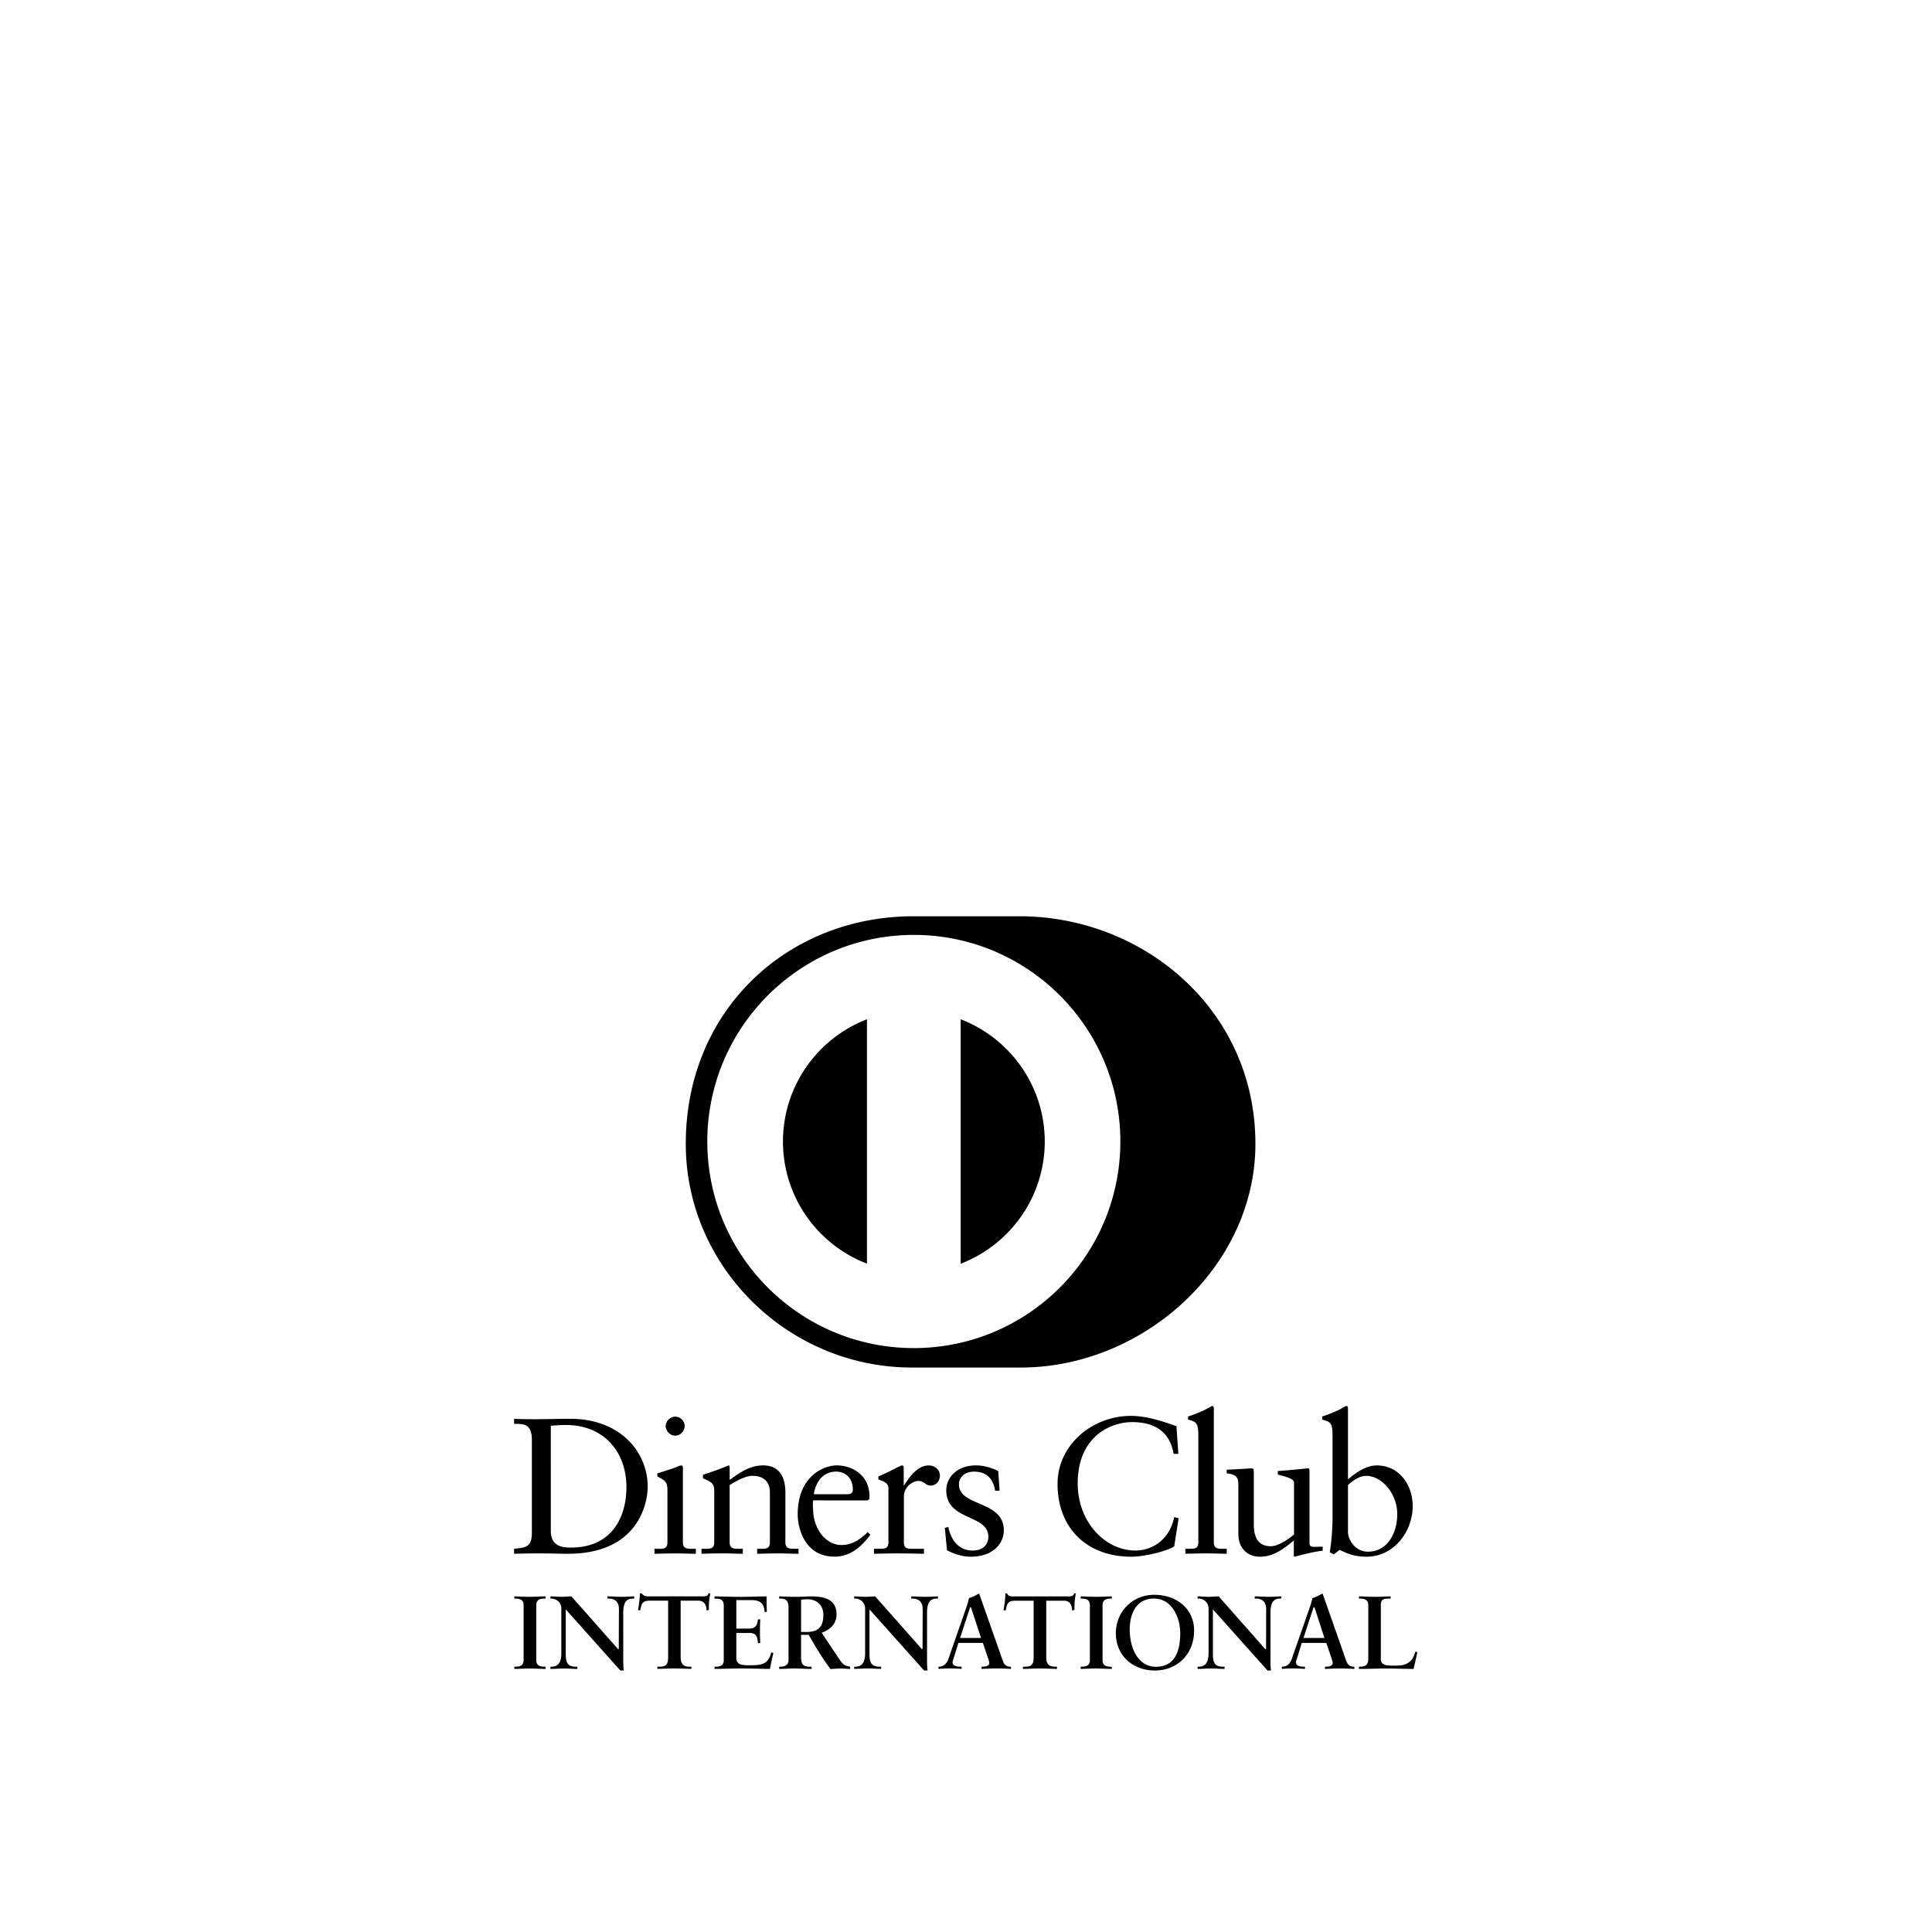 <svg viewBox="0 0 1195 1195" xmlns="http://www.w3.org/2000/svg"><path d="M601.626 959.062c-8.75 0-13.512-6.712-15.074-14.605l-2.146.606 1.318 13.773c4.177 2.355 9.788 4.041 14.592 4.041 14.221 0 20.574-8.397 20.574-16.303 0-18.765-27.746-14.451-27.746-28.476 0-5.09 4.544-7.855 9.314-7.855 7.676 0 11.853 4.31 13.052 11.827h2.765l-.827-12.177c-4.663-2.415-9.826-3.498-13.636-3.498-13.133 0-18.522 8.632-18.522 15.33 0 19.23 26.031 14.673 26.031 28.8-.005 4.199-2.64 8.512-9.694 8.538zm-38.017 28.347v1.365h1.144c2.022.026 5.957.896 5.957 6.434l-.086 24.584-.115.145-.209.205-28.958-32.734c-1.942 0-3.818.264-5.786.264-2.406 0-4.839-.243-7.219-.264v1.365h.567c3.077.026 6.204 2.338 6.204 6.157v27.401c0 5.214-1.48 8.559-6.135 8.584l-.649-.017v1.344c2.82 0 5.717-.248 8.58-.248 2.748 0 5.432.248 8.123.248v-1.344h-.798c-5.154-.026-6.404-2.262-6.43-7.923v-27.52l33.788 37.798h2.151c-.295-1.988-.333-4.13-.333-6.281v-29.623c0-7.808 3.264-8.55 6.072-8.576h.683v-1.365c-2.577.026-5.133.264-7.723.264-2.983 0-5.87-.239-8.827-.264zm-55.368 22.511l.325-.132c5.082-1.979 8.862-5.478 8.862-11.213 0-9.007-7.027-11.111-15.207-11.158-3.435 0-6.562.281-10.466.281-3.823 0-7.693-.256-9.817-.281v1.382h.892c2.031 0 4.894.35 4.894 5.231v33.067c0 2.607-2.432 3.823-4.894 3.823h-.892v1.357c3.127 0 6.101-.273 9.147-.273 3.652 0 7.322.273 10.91.273v-1.357h-.875c-2.957 0-5.632-.384-5.632-5.538v-14.204h4.736l.068.162c4.262 7.493 8.534 14.528 13.32 20.962 1.988 0 4.062-.273 6.093-.273 2.082 0 4.075.222 6.11.273v-1.425c-3.034-.423-4.463-1.318-6.238-4.002l-11.337-16.956zm-9.259-.507h-3.486v-19.93l.27-.026c.874-.081 1.761-.264 3.732-.264 5.93 0 9.784 3.882 9.784 9.788-.026 7.795-3.755 10.432-10.3 10.432zm-35.336 20.599c-4.104 0-8.209 0-8.209-4.536v-15.441h8.077c4.527-.051 5.005 2.688 5.325 6.409l1.413-.298a132.05 132.05 0 0 1 0-14.524h-1.413c-.354 3.337-1.413 5.752-5.385 5.717h-8.013v-17.634h9.314c6.762-.034 7.911 3.447 8.197 7.535l1.4-.341c-.133-1.851-.198-4.219-.198-6.378 0-1.113.013-2.168.064-3.102-4.41.017-11.008.281-16.35.281-5.359 0-11.92-.256-15.919-.281v1.382h.627c2.313 0 5.09.409 5.09 4.015v34.082c0 3.584-2.777 3.993-5.09 4.015h-.627v1.357c3.793 0 11.306-.264 17.015-.264 5.755 0 13.1.264 17.293.264.555-3.272 1.301-6.57 2.1-9.877l-1.289-.298c-1.95 7.288-5.73 7.945-13.423 7.919zm30.267-72.055h-2.159c-3.366 0-5.969 0-5.969-3.968v-30.873c0-9.31-3.589-16.721-13.752-16.721-8.013 0-13.88 4.062-20.71 8.977v-7.778c0-.964-.364-1.195-.7-1.195-5.765 2.517-10.647 4.062-15.796 5.76v2.253c5.602 2.248 6.942 3.447 6.942 7.902h-.009v31.685c0 3.968-2.385 3.968-5.73 3.968h-2.146v3.089c4.296-.128 8.61-.26 12.902-.26 4.31 0 8.507.26 12.68.26v-3.089h-2.15c-3.342 0-6 0-6-3.968v-35.405c3.976-2.611 10.074-5.76 13.88-5.76 6.831 0 10.995 3.37 10.995 10.206v30.959c0 3.976-2.38 3.976-5.726 3.976h-2.146v3.08c4.267-.103 8.598-.239 12.906-.239s8.474.239 12.68.239v-3.098zm339.127 70.161c-.827-1.979-1.625-4.39-2.389-6.678l-11.985-34.043c-.217-.495-.38-1.127-.554-1.541-.077-.111-.038-.111-.106-.111h-.115c-.149 0-.226.077-.367.111-1.259.793-3.865 2.112-5.785 2.615-.4 2.449-1.583 5.692-2.423 8.111l-10.437 29.858c-.98 2.841-3.242 4.463-5.905 4.463h-.115v1.344c2.253-.123 4.485-.264 6.745-.264 2.513 0 5.098.137 7.6.264v-1.344h-.449c-2.125-.034-5.086-.264-5.137-2.582 0-1.284.802-2.952 1.421-5.137l2.138-6.989h15.19l2.636 7.744c.696 2.099 1.306 3.823 1.306 4.779-.098 1.997-2.837 2.151-4.313 2.202h-.448v1.357h.01c3.22-.137 6.394-.273 9.48-.273 3.013 0 5.85.137 8.687.273v-1.357h-.098c-2.215-.005-3.776-.883-4.582-2.803zm-26.794-14.99l6.23-18.969h.567l6.153 18.969h-12.95zm-185.612 14.99c-.849-1.979-1.634-4.39-2.402-6.678l-11.994-34.043c-.205-.495-.38-1.127-.563-1.566-.038-.089-.025-.089-.094-.089h-.102c-.136 0-.23.077-.367.111-1.25.793-3.874 2.103-5.785 2.615-.409 2.449-1.583 5.692-2.432 8.111l-10.406 29.858c-.99 2.841-3.269 4.463-5.918 4.463h-.098v1.344c2.223-.123 4.476-.264 6.754-.264 2.522 0 5.077.137 7.56.264v-1.344h-.423c-2.108-.034-5.082-.264-5.159-2.568.013-1.318.81-2.969 1.455-5.154l2.134-6.989h15.146l2.624 7.744c.734 2.099 1.336 3.823 1.336 4.779-.086 1.997-2.84 2.151-4.327 2.202h-.423v1.357c3.208-.137 6.38-.273 9.467-.273 3.03 0 5.858.137 8.691.273v-1.357h-.098c-2.24.005-3.77-.875-4.578-2.795zm-26.808-14.99l6.225-18.969h.538l6.2 18.969h-12.963zm132.445-56.606l2.74-17.438-2.74-.709c-2.398 12.514-12.21 20.672-24.03 20.672-18.398 0-35.648-17.353-35.648-41.519 0-28.697 19.963-37.909 33.715-37.909 13.39 0 23.301 5.611 25.574 19.623h2.966l-1.182-17.118c-9.19-3.213-18.552-6.353-28.224-6.353-23.446 0-45.317 17.591-45.317 42.108 0 26.91 17.715 44.992 45.68 44.992 7.91-.005 21.426-3.238 26.465-6.349zm-44.304 70.379v-34.082c0-3.627 2.74-4.015 5.095-4.015h.615v-1.391c-2.995.026-6.767.264-9.924.264-3.097 0-6.814-.243-9.33-.264v1.391h.622c2.326 0 5.086.409 5.086 4.015v34.082c0 3.584-2.76 4.002-5.086 4.002h-.623v1.374c2.491-.03 6.157-.264 9.275-.264 3.14 0 6.908.264 9.98.264v-1.374h-.615c-2.355-.005-5.095-.426-5.095-4.002zm31.957-40.473c-13.38 0-23.736 10.363-23.736 23.757.025 13.829 10.423 23.065 24.09 23.065 13.688 0 24.282-9.839 24.32-24.653-.02-13.662-10.93-22.144-24.674-22.169zm.981 44.522c-10.799-.009-16.128-11.345-16.158-23.065.03-8.755 3.443-19.132 15.027-19.132 11.081 0 16.217 11.738 16.243 21.299-.013 9.485-2.24 20.898-15.112 20.898zm61.16-43.541v1.365h1.156c1.98.026 5.94.913 5.94 6.434l-.065 24.584-.149.145-.226.205-28.94-32.734c-1.943 0-3.833.264-5.808.264-2.385 0-4.826-.243-7.193-.264v1.365h.563c3.042.026 6.203 2.338 6.203 6.157v27.426c0 5.188-1.472 8.534-6.157 8.559l-.63-.017v1.374c2.807 0 5.682-.264 8.571-.264 2.722 0 5.41.264 8.106.264v-1.357h-.815c-5.129-.026-6.409-2.262-6.409-7.931v-27.546l33.797 37.815h2.138c-.282-1.988-.32-4.13-.32-6.281v-29.623c0-7.842 3.273-8.55 6.046-8.576h.708v-1.365c-2.568.026-5.154.264-7.727.264-2.99 0-5.88-.239-8.789-.264zm-115.483.009h-33.878c-1.519.03-3.192-.068-3.798-1.873h-1.054c-.038 1.784-.128 3.558-.389 5.269-.175 1.784-.504 3.524-.738 5.214h1.37c.845-4.505 1.425-5.986 6.277-5.93h10.961v35.063c0 5.214-2.087 5.735-5.67 5.743h-.943v1.374c2.573-.03 6.96-.273 10.731-.273 3.4 0 7.736.248 10.295.273v-1.382h-.943c-3.128-.017-5.666-.785-5.666-5.897v-34.918h10.97c4.356.026 4.933 3.746 5.052 6.157l1.417-.521c0-1.69 0-3.392.136-5.09.192-1.694.435-3.349.691-5.034l-1.003-.154c-.286 1.911-2.134 2.01-3.818 1.979zM824.2 887.385v51.43c0 7.305-.606 14.229-1.689 21.312l2.487 1.288 3.597-2.757c3.093 1.331 7.761 4.211 16.606 4.211 17.14 0 28.595-15.68 28.595-31.334 0-13.043-8.346-25.127-22.242-25.127-6.553 0-13.009 4.539-17.788 8.601v-43.648c0-.977-.264-1.707-.977-1.707-.367 0-1.33.589-2.64 1.331-2.5 1.459-7.515 3.627-12.319 5.142v1.92c4.557 1.331 6.37 1.566 6.37 9.336zm9.566 31.122c3.221-2.782 6.942-5.64 11.354-5.64 9.34 0 19.123 10.774 19.123 23.685 0 10.637-5.35 23.211-18.163 23.211-8.017 0-12.318-7.671-12.318-12.182v-29.073zm-265.937-2.505c4.182 0 4.182 2.858 7.902 2.858 3.345 0 5.62-2.889 5.62-6.11 0-4.318-3.84-6.332-6.828-6.332-7.288 0-12.313 7.654-15.296 12.313h-.256v-10.774c0-1.186-.363-1.536-1.067-1.536-1.084 0-5.866 3.102-14.609 6.81v1.792c1.805.955 6.216 1.685 6.216 5.385v33.587c0 3.976-2.394 3.976-5.726 3.976h-3.226v3.08c4.31-.103 9.318-.231 14.225-.231 5.146 0 10.151.123 16.721.231v-3.063h-6.69c-3.34 0-5.735 0-5.735-3.993v-28.091c0-7.194 6.69-9.933 8.747-9.903zm-150.238-27.993c3.243 0 5.88-2.777 5.88-5.995 0-3.243-2.76-5.769-5.88-5.769-2.983 0-5.84 2.76-5.84 5.769 0 3.111 2.742 5.995 5.84 5.995zm120.07 39.321c.11-.709.11-1.433.11-2.168-.11-12.672-10.526-18.769-20.21-18.769-8.359 0-24.163 6.938-24.163 30.378 0 7.633 3.832 26.07 22.848 26.07 9.813 0 16.606-6.221 22.114-13.521l-1.677-1.677c-4.399 4.411-9.553 7.995-16.145 7.995-9.54 0-16.862-9.301-17.553-20.663-.273-4.032-.273-5.858 0-6.942l33.6.017 1.075-.721zm-13.5-3.111h-20.818c1.438-8.623 6.455-13.978 13.738-13.978 6.703 0 10.42 4.894 10.42 11.003 0 1.408-.347 2.974-3.342 2.974zm211.292 33.742h-2.265v3.08c4.43-.103 8.73-.231 13.026-.231 4.331 0 8.53.231 12.561.231v-3.063h-2.014c-3.337 0-5.977 0-5.977-3.993V871.37c0-.977-.23-1.69-.968-1.69-.375 0-1.34.618-2.637 1.318-2.526 1.459-7.522 3.627-12.327 5.15v1.911c4.574 1.322 6.353 1.562 6.353 9.336v66.624c.005 3.942-2.38 3.942-5.75 3.942zM564.924 845.866h65.664c76.293.375 145.92-62.221 145.92-138.351 0-83.269-69.64-140.808-145.92-140.77h-65.664c-77.197-.038-140.753 57.527-140.753 140.77 0 76.151 63.543 138.726 140.753 138.351zm.306-267.596c70.558.013 127.74 57.216 127.74 127.791 0 70.558-57.183 127.752-127.74 127.778-70.546-.026-127.728-57.221-127.74-127.778.012-70.575 57.194-127.778 127.74-127.791zm210.3 333.432c0-2.671 0-3.464-1.33-3.464-1.559 0-11.129.695-15.425.793v2.304c6.69.572 7.177 3.554 7.177 6.695v30.601c0 10.026 6.69 14.238 13.15 14.238 8.49 0 13.99-4.211 21.167-10.043v9.698l.593.367c2.283-.726 12.087-3.251 17.26-3.721v-2.496c-1.579 0-3.367.089-4.823.089-2.014 0-3.332-.089-3.332-2.257v-44.147c0-1.331 0-2.142-.965-2.142-1.182 0-7.898.943-18.645 1.659v2.168c4.297 1.182 10.048 2.5 10.048 4.902v32.188c-5.026 4.147-10.41 7.257-14.472 7.257-10.402 0-10.402-10.296-10.402-13.88v-30.81zM646.216 706.048c-.05-34.5-21.632-63.936-52.015-75.584v151.19c30.383-11.699 51.963-41.075 52.015-75.606zm-109.982 75.563V630.464c-30.37 11.69-51.89 41.096-51.955 75.584.051 34.5 21.572 63.88 51.955 75.563zM375.731 987.392v1.382h1.156c1.988 0 5.944.896 5.944 6.434l-.098 24.584-.128.145-.222.197-28.94-32.726c-1.929 0-3.824.264-5.804.264-2.368 0-4.813-.243-7.18-.264l-.014 1.391h.567c3.067 0 6.187 2.313 6.187 6.135v27.426c0 5.188-1.438 8.534-6.119 8.559l-.623-.026v1.408c2.811-.026 5.718-.273 8.568-.273 2.714 0 5.414.252 8.098.273v-1.382h-.802c-5.142-.043-6.404-2.262-6.404-7.931v-27.546l33.78 37.815h2.145c-.28-1.988-.34-4.13-.34-6.281v-29.623c0-7.808 3.276-8.55 6.088-8.55h.67v-1.391c-2.565.026-5.137.264-7.723.264-2.974-.005-5.87-.243-8.806-.286zm54.673-26.325v-3.08h-2.039c-3.34 0-5.978 0-5.978-3.976v-45.892c0-.955-.248-1.681-.837-1.681-.6 0-1.327.106-2.176.589-.465.35-7.155 2.59-12.774 4.31v1.89c4.416 2.373 6.225 3.106 6.225 8.371v32.418c0 3.976-2.419 3.976-5.752 3.976h-2.283v3.08c4.433-.128 8.738-.231 13.034-.231 4.318-.005 8.503.2 12.578.226zm-34.624 24.447a39.5 39.5 0 0 1-.406 5.269c-.175 1.784-.478 3.498-.734 5.214h1.408c.845-4.514 1.425-5.986 6.26-5.93h10.956v35.055c0 5.24-2.108 5.769-5.675 5.777h-.977v1.344c2.577 0 6.976-.248 10.726-.248 3.401 0 7.731.248 10.321.248v-1.344h-.955c-3.136-.009-5.696-.793-5.696-5.905v-34.918h10.961c4.386.026 4.937 3.746 5.09 6.157l1.387-.521c0-1.673.013-3.384.128-5.09.197-1.694.44-3.349.687-5.034l-1.019-.154c-.28 1.911-2.112 1.997-3.746 1.945H400.64c-1.122 0-2.18-.269-2.969-1.002-.022-.03-.038-.038-.055-.064-.26-.264-.623-.35-.772-.802h-1.063zm471.155 44.498c-1.75.171-3.43.248-5.026.248-1.255 0-2.462-.077-3.657-.149-2.095-.243-4.164-1.13-4.164-3.934v-33.553c0-3.618 2.291-3.823 4.715-3.823h1.352v-1.382c-3.213.017-6.379.281-9.605.281-3.345 0-6.664-.256-10.018-.281v1.382h.64c2.283 0 5.145.418 5.145 4.002v33.467c0 4.185-2.808 4.634-5.145 4.634h-.64v1.374c5.636 0 11.26-.252 16.896-.252 5.68 0 11.307.252 16.934.252.755-3.524 1.64-6.989 2.313-10.496h-1.33c-.402 1.399-.978 3.166-2.01 4.582-1.195 1.659-3.61 3.272-6.4 3.648zm-515.58-68.971c42.334 0 49.255-29.755 49.255-41.604 0-21.184-16.853-41.865-47.825-41.865-8.849 0-15.667.252-20.702.252-4.667 0-9.425 0-14.1-.252v3.123c5.38.106 11.007-.618 11.007 10.142h-.017v58.026c-.333 8.128-3.819 8.354-10.987 9.096v3.08c5.381-.103 10.658-.239 16.03-.239 5.611.034 11.242.239 17.34.239zm-1.327-79.637c23.082 0 37.435 16.149 37.435 38.507 0 17.822-8.49 37.308-34.317 37.308-5.858 0-12.446-1.084-12.446-10.27l-.013-65.067c2.163-.137 4.433-.478 9.34-.478zM318.14 988.8h.631c2.313 0 5.095.409 5.095 4.015v34.082c0 3.61-2.782 4.002-5.095 4.002h-.63v1.399c2.521-.026 6.202-.273 9.274-.273 3.18 0 6.934.252 10.006.273v-1.399h-.63c-2.322 0-5.104-.401-5.104-4.002v-34.082c0-3.627 2.782-4.015 5.103-4.015h.631v-1.391c-2.995 0-6.762.264-9.916.264-3.102 0-6.844-.243-9.365-.264v1.391z"/></svg>